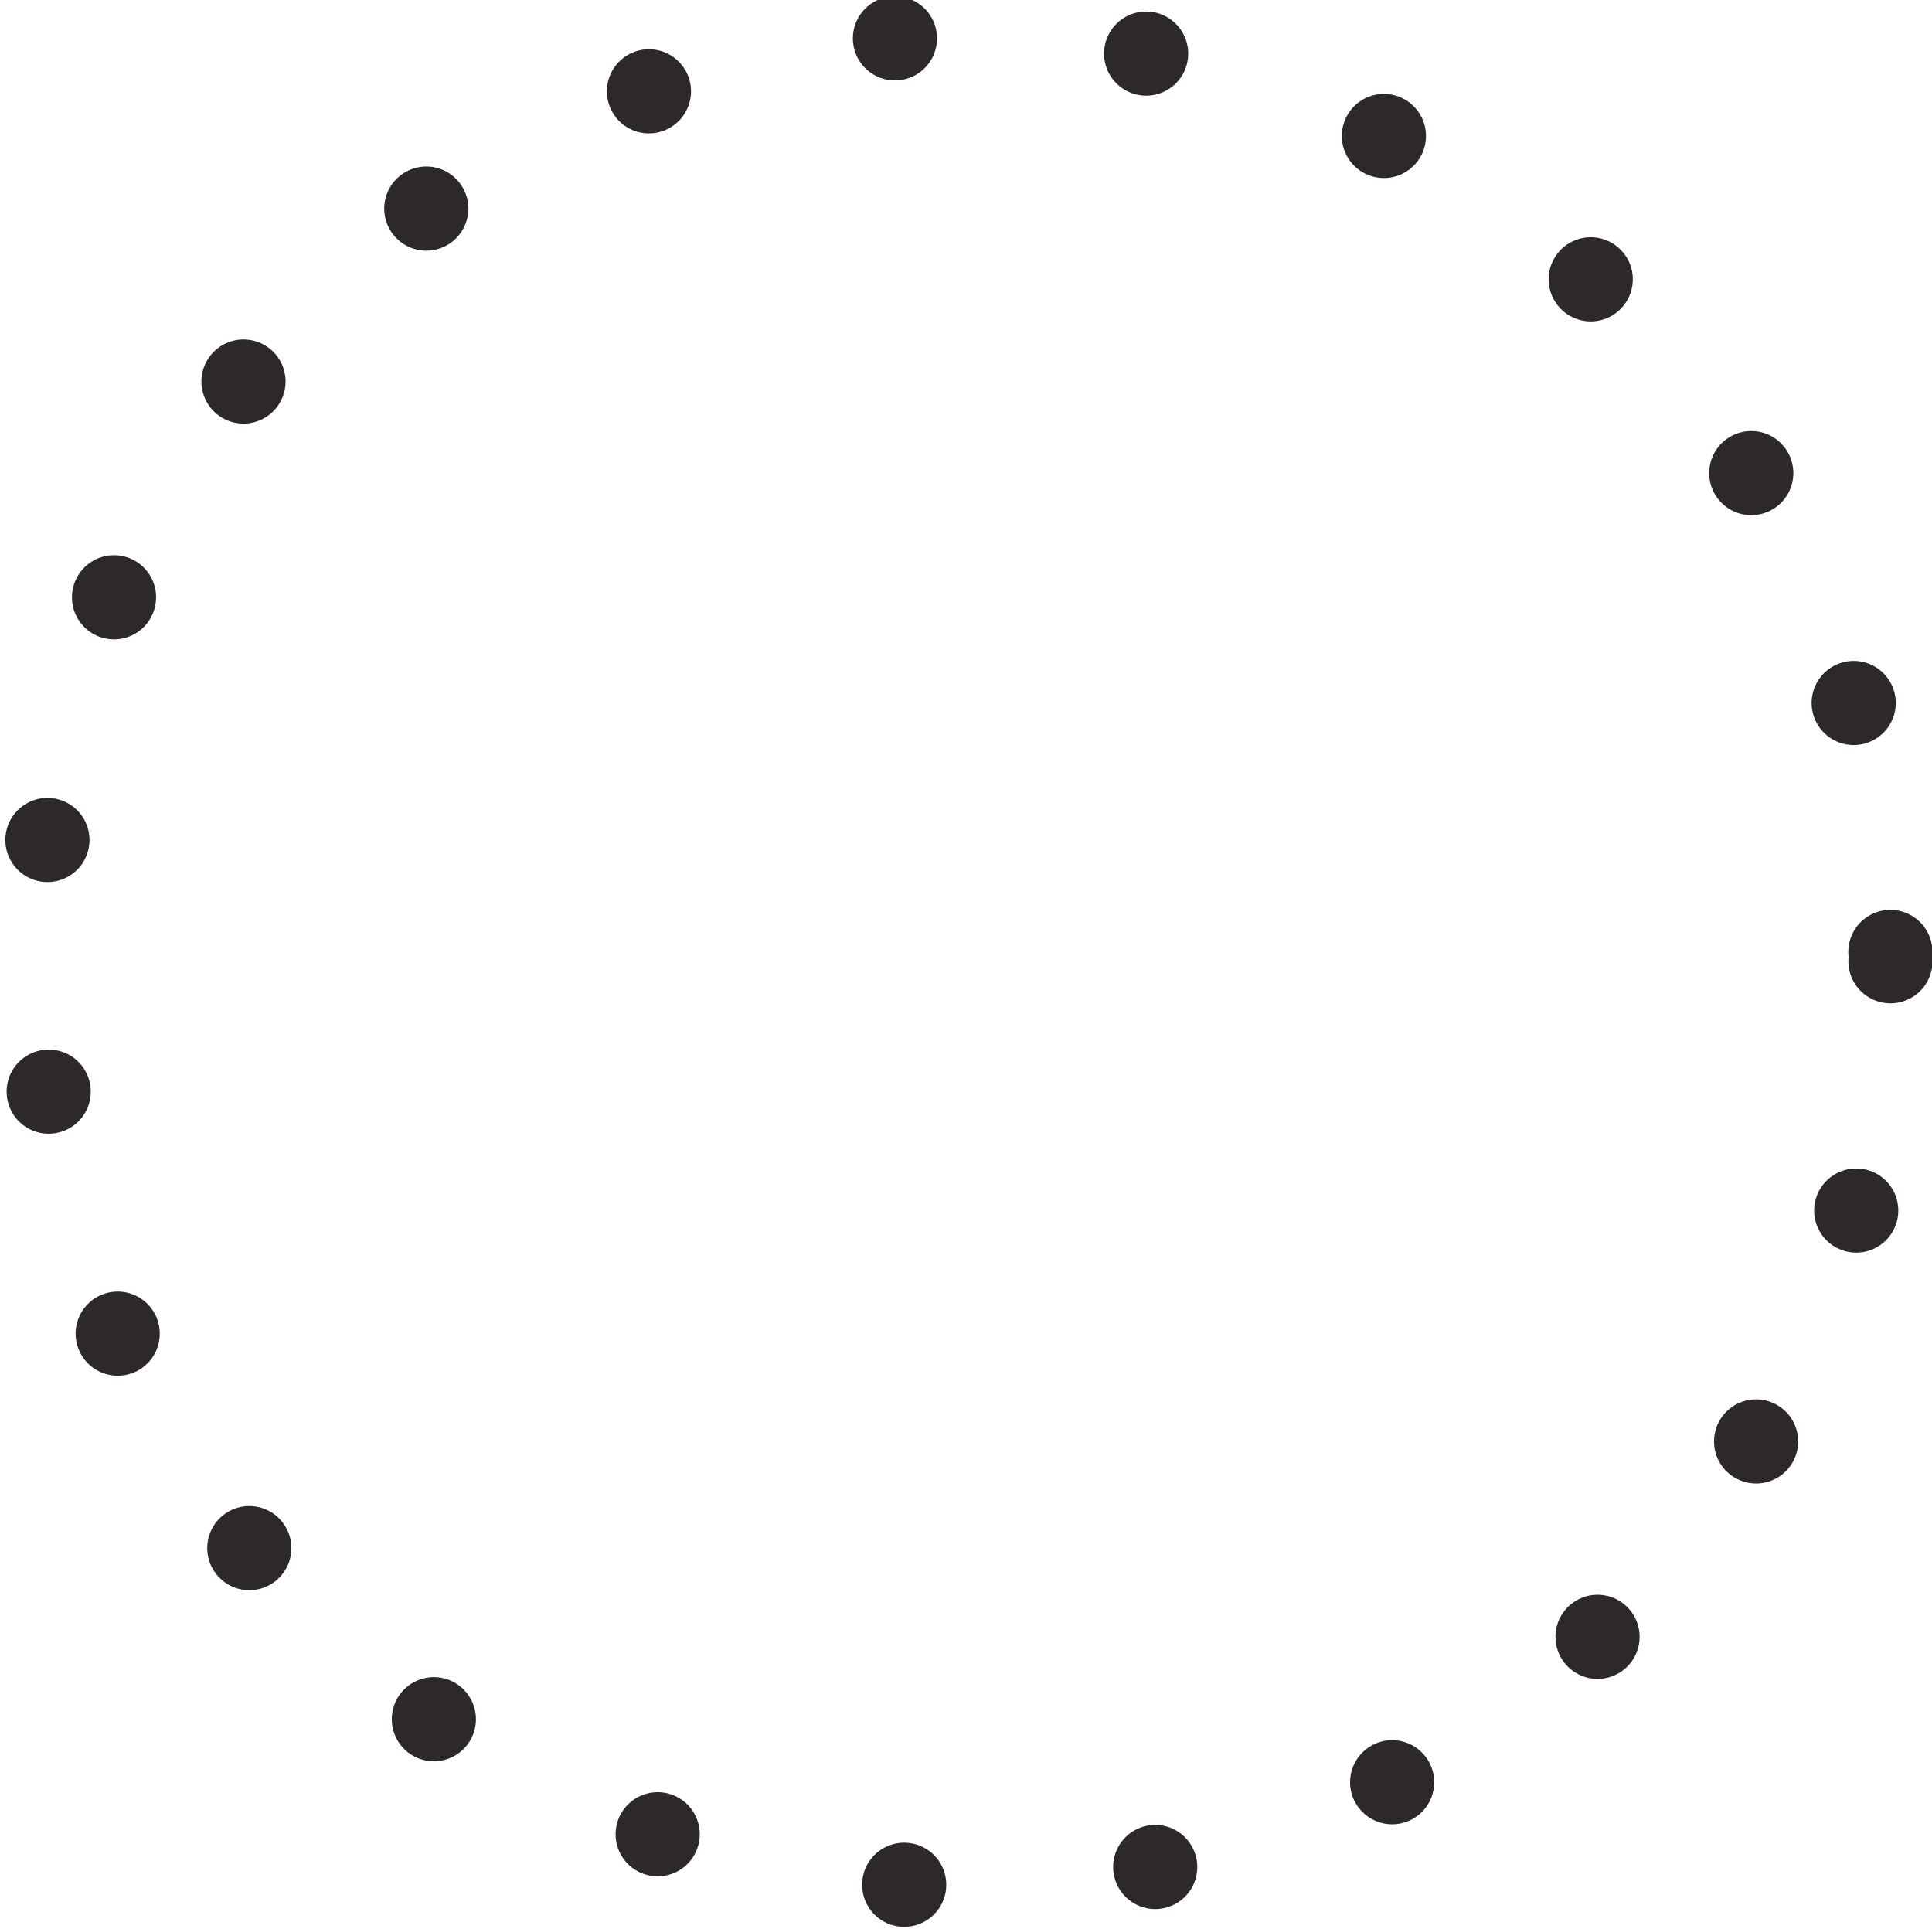 <svg xmlns="http://www.w3.org/2000/svg" width="114.813" height="114.62" viewBox="0 0 114.813 114.62">
<defs>
    <style>
      .cls-1 {
        fill: none;
        stroke: #2d2829;
        stroke-linecap: round;
        stroke-width: 5px;
        stroke-dasharray: 0.001 15;
      }
    </style>
  </defs>
  <circle id="круг1" class="cls-1" cx="57.344" cy="57.12" r="55"/>
</svg>
